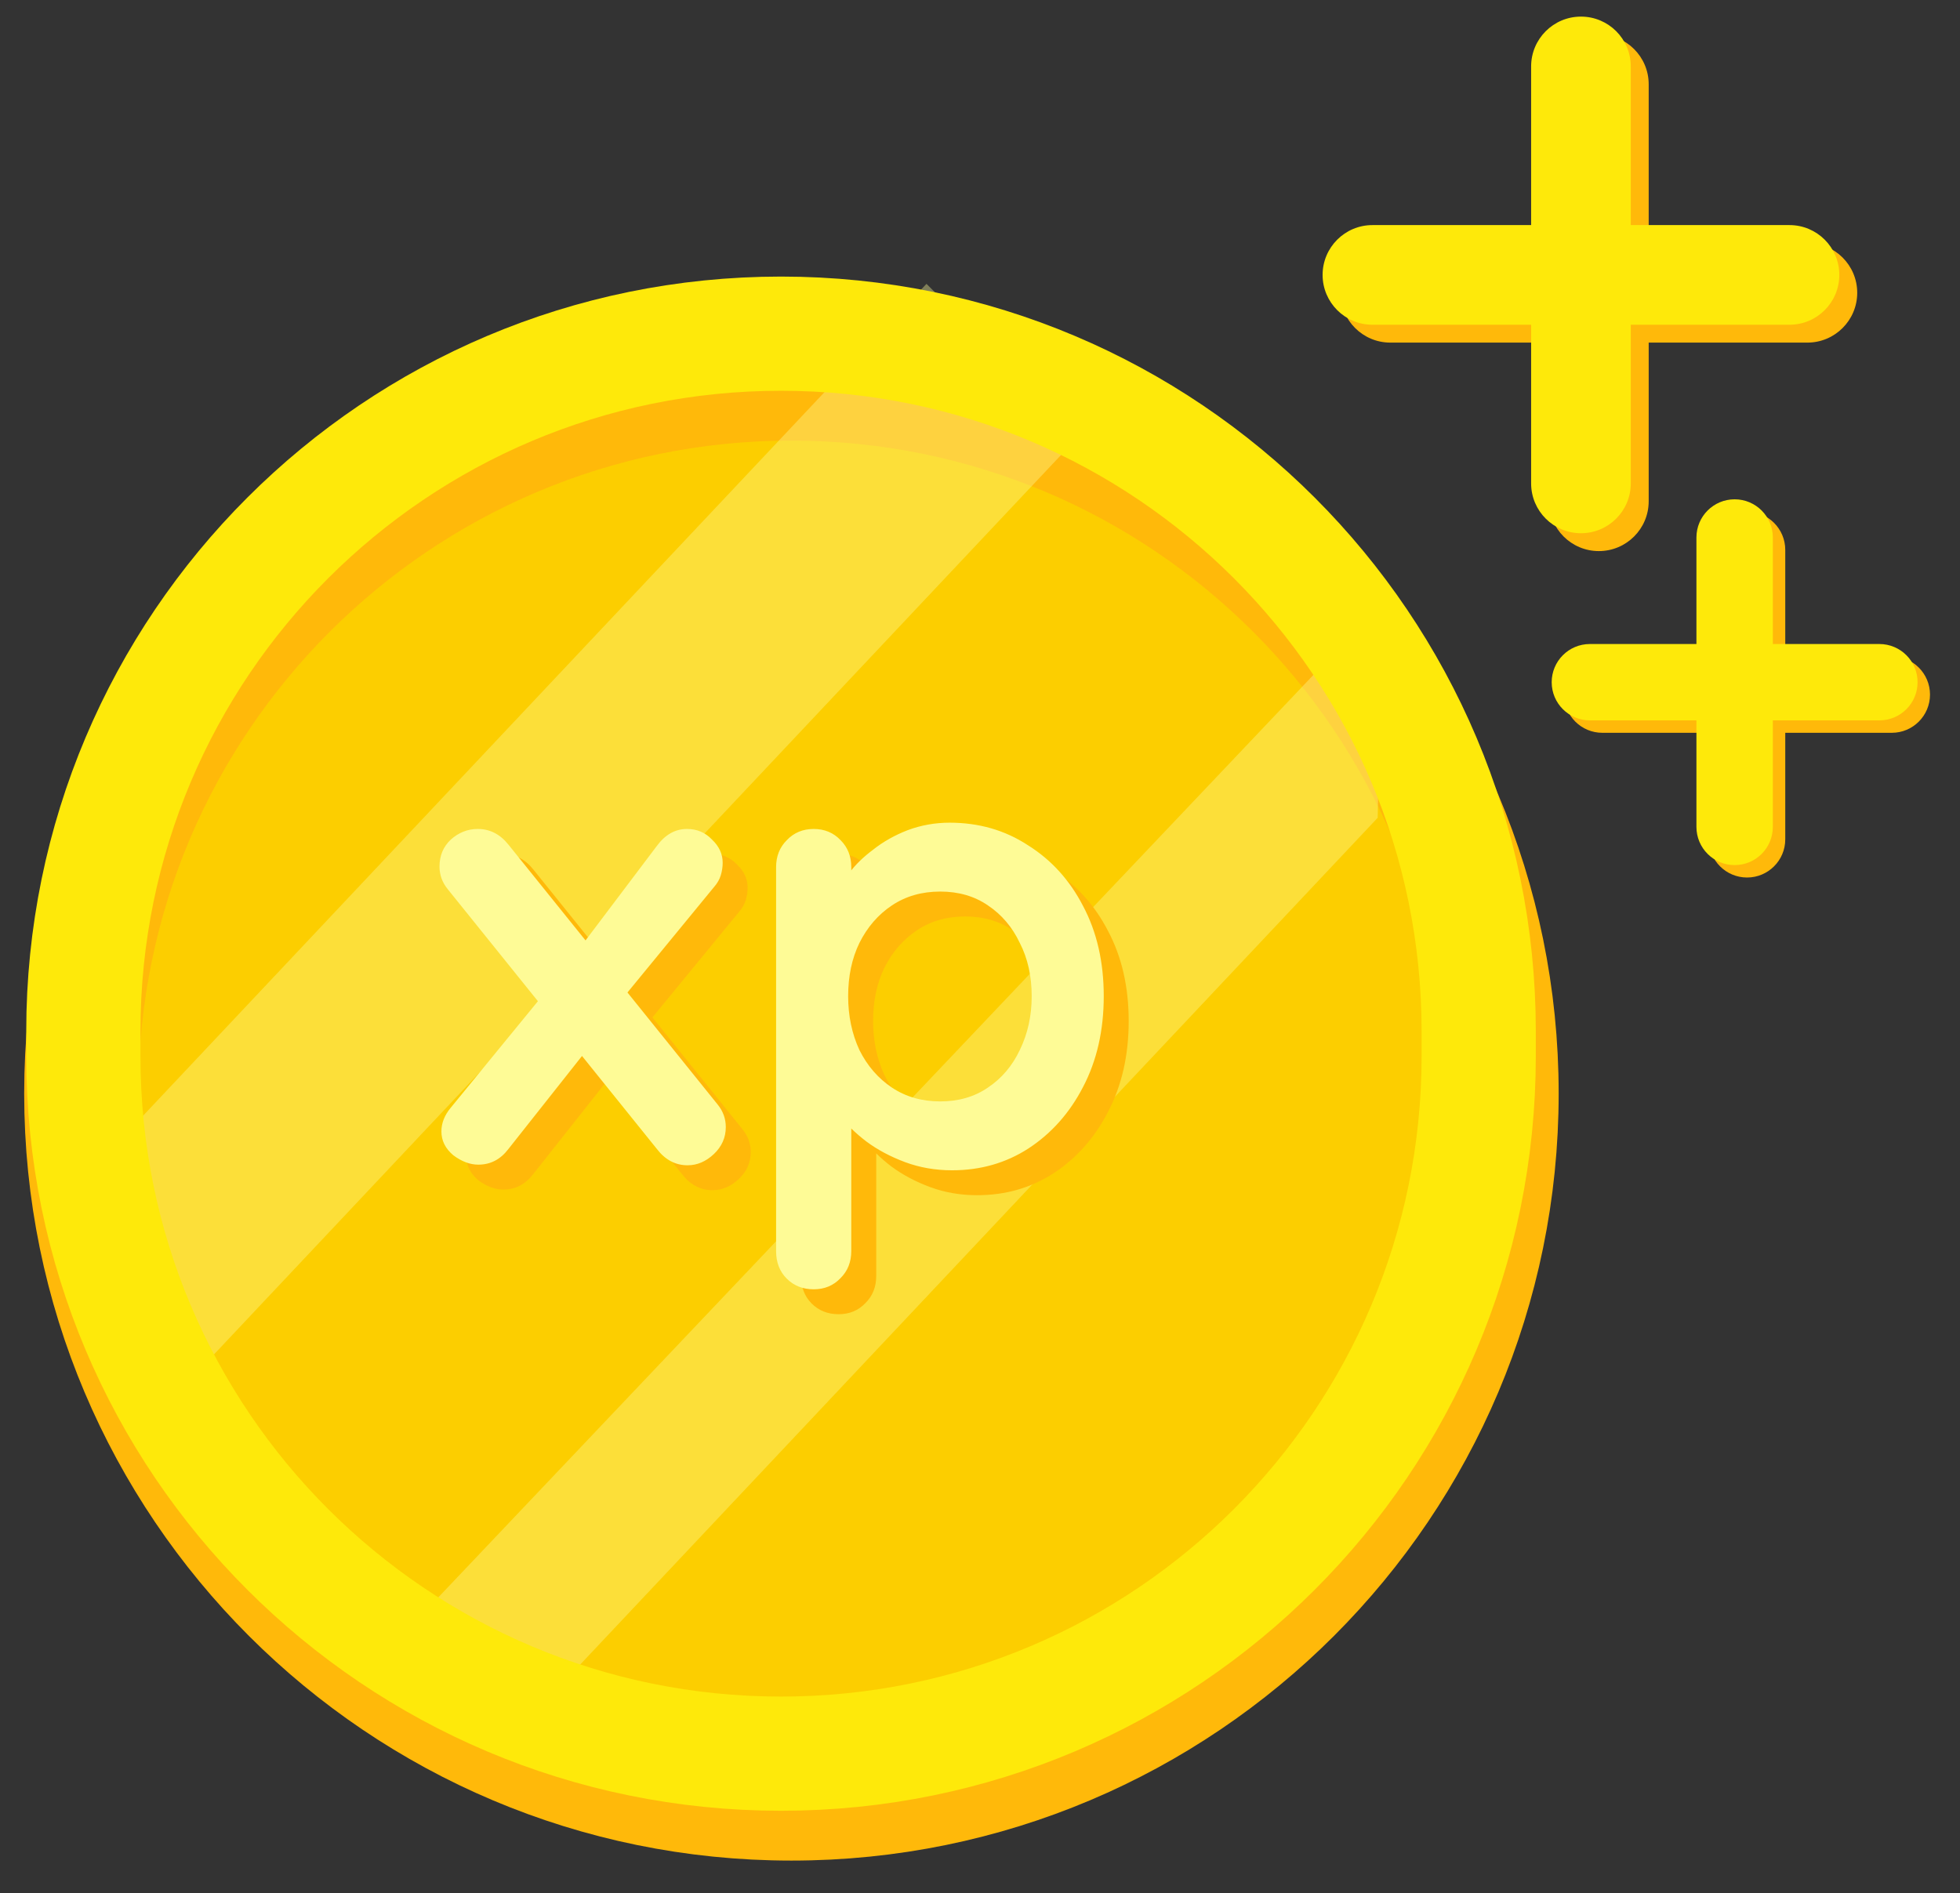 <svg width="59" height="57" viewBox="0 0 59 57" fill="none" xmlns="http://www.w3.org/2000/svg">
<rect x="0" y="0" width="59" height="57" fill="#333333" stroke="none"/>
<path d="M49.629 2.538C49.629 1.71 48.957 1.038 48.129 1.038C47.3 1.038 46.629 1.71 46.629 2.538H49.629ZM46.629 15.092C46.629 15.921 47.3 16.592 48.129 16.592C48.957 16.592 49.629 15.921 49.629 15.092H46.629ZM41.852 7.315C41.023 7.315 40.352 7.987 40.352 8.815C40.352 9.643 41.023 10.315 41.852 10.315V7.315ZM54.406 10.315C55.234 10.315 55.906 9.643 55.906 8.815C55.906 7.987 55.234 7.315 54.406 7.315V10.315ZM46.629 2.538V8.815H49.629V2.538H46.629ZM46.629 8.815V15.092H49.629V8.815H46.629ZM48.129 7.315H41.852V10.315H48.129V7.315ZM41.852 10.315H54.406V7.315H41.852V10.315Z" fill="#FFB90A"/>
<path d="M49.09 2C49.09 1.172 48.419 0.5 47.59 0.5C46.762 0.5 46.09 1.172 46.09 2H49.09ZM46.09 14.554C46.09 15.383 46.762 16.054 47.59 16.054C48.419 16.054 49.09 15.383 49.09 14.554H46.09ZM41.313 6.777C40.485 6.777 39.813 7.449 39.813 8.277C39.813 9.105 40.485 9.777 41.313 9.777V6.777ZM53.867 9.777C54.696 9.777 55.367 9.105 55.367 8.277C55.367 7.449 54.696 6.777 53.867 6.777V9.777ZM46.09 2V8.277H49.09V2H46.09ZM46.09 8.277V14.554H49.09V8.277H46.09ZM47.59 6.777H41.313V9.777H47.59V6.777ZM41.313 9.777H53.867V6.777H41.313V9.777Z" fill="#FEE90A"/>
<path d="M53.74 16.556C53.74 15.921 53.225 15.406 52.59 15.406C51.955 15.406 51.44 15.921 51.44 16.556H53.74ZM51.44 25.27C51.44 25.905 51.955 26.42 52.59 26.42C53.225 26.42 53.74 25.905 53.74 25.27H51.44ZM48.233 19.763C47.598 19.763 47.083 20.278 47.083 20.913C47.083 21.548 47.598 22.063 48.233 22.063V19.763ZM56.947 22.063C57.582 22.063 58.097 21.548 58.097 20.913C58.097 20.278 57.582 19.763 56.947 19.763V22.063ZM51.44 16.556V20.913H53.74V16.556H51.44ZM51.44 20.913V25.27H53.74V20.913H51.44ZM52.59 19.763H48.233V22.063H52.59V19.763ZM48.233 22.063H56.947V19.763H48.233V22.063Z" fill="#FFB90A"/>
<path d="M53.366 16.183C53.366 15.548 52.851 15.033 52.216 15.033C51.581 15.033 51.066 15.548 51.066 16.183H53.366ZM51.066 24.896C51.066 25.532 51.581 26.046 52.216 26.046C52.851 26.046 53.366 25.532 53.366 24.896H51.066ZM47.859 19.39C47.224 19.39 46.709 19.904 46.709 20.54C46.709 21.175 47.224 21.689 47.859 21.689V19.39ZM56.573 21.689C57.208 21.689 57.723 21.175 57.723 20.54C57.723 19.904 57.208 19.39 56.573 19.39V21.689ZM51.066 16.183V20.54H53.366V16.183H51.066ZM51.066 20.54V24.896H53.366V20.54H51.066ZM52.216 19.39H47.859V21.689H52.216V19.39ZM47.859 21.689H56.573V19.39H47.859V21.689Z" fill="#FEE90A"/>
<path d="M23.824 11.546C12.018 11.546 2.447 21.117 2.447 32.923C2.447 44.729 12.018 54.299 23.824 54.299C35.63 54.299 45.2 44.729 45.2 32.923C45.2 21.117 35.63 11.546 23.824 11.546Z" fill="#FCCE00" stroke="#FFB90A" stroke-width="3.438"/>
<path d="M27.889 8.546L32.474 13.131L6.343 40.883L1.758 36.298L27.889 8.546Z" fill="#FEFB96" fill-opacity="0.38"/>
<path d="M41.589 18.156L41.472 24.621L17.269 50.324L12.238 49.1L41.589 18.156Z" fill="#FEFB96" fill-opacity="0.38"/>
<path d="M44.512 31.048V31.798C44.512 43.397 35.109 52.799 23.51 52.799C11.912 52.799 2.509 43.397 2.509 31.798V31.048C2.509 19.449 11.912 10.046 23.51 10.046C35.109 10.046 44.512 19.449 44.512 31.048Z" stroke="#FEE90A" stroke-width="3.438"/>
<path d="M15.131 25.708C15.496 25.708 15.804 25.865 16.055 26.179L22.354 34.005C22.517 34.206 22.599 34.432 22.599 34.684C22.599 34.998 22.48 35.269 22.241 35.495C22.002 35.721 21.738 35.834 21.449 35.834C21.084 35.834 20.776 35.671 20.525 35.344L14.226 27.518C14.063 27.317 13.981 27.091 13.981 26.839C13.981 26.512 14.094 26.242 14.32 26.028C14.559 25.815 14.83 25.708 15.131 25.708ZM15.15 35.815C14.899 35.815 14.647 35.721 14.396 35.532C14.157 35.331 14.038 35.093 14.038 34.816C14.038 34.565 14.132 34.326 14.32 34.099L17.206 30.573L18.337 32.459L16.055 35.344C15.817 35.658 15.515 35.815 15.15 35.815ZM21.43 25.708C21.732 25.708 21.983 25.815 22.184 26.028C22.398 26.23 22.505 26.462 22.505 26.726C22.505 26.852 22.486 26.977 22.448 27.103C22.41 27.229 22.341 27.348 22.241 27.462L19.393 30.931L18.205 29.291L20.525 26.217C20.776 25.878 21.078 25.708 21.43 25.708ZM29.337 25.519C30.217 25.519 31.003 25.745 31.694 26.198C32.398 26.638 32.951 27.248 33.353 28.027C33.768 28.807 33.976 29.712 33.976 30.743C33.976 31.774 33.768 32.685 33.353 33.477C32.951 34.257 32.404 34.873 31.713 35.325C31.034 35.765 30.267 35.985 29.412 35.985C28.909 35.985 28.438 35.903 27.998 35.74C27.558 35.577 27.168 35.369 26.829 35.118C26.502 34.866 26.244 34.615 26.056 34.363C25.88 34.099 25.792 33.879 25.792 33.703L26.376 33.458V38.418C26.376 38.745 26.269 39.015 26.056 39.228C25.842 39.455 25.572 39.568 25.245 39.568C24.918 39.568 24.648 39.461 24.434 39.247C24.22 39.034 24.113 38.757 24.113 38.418V26.858C24.113 26.531 24.22 26.261 24.434 26.047C24.648 25.821 24.918 25.708 25.245 25.708C25.572 25.708 25.842 25.821 26.056 26.047C26.269 26.261 26.376 26.531 26.376 26.858V27.782L26.056 27.612C26.056 27.449 26.144 27.254 26.32 27.028C26.496 26.789 26.735 26.556 27.036 26.33C27.338 26.091 27.684 25.896 28.073 25.745C28.476 25.595 28.897 25.519 29.337 25.519ZM29.054 27.593C28.501 27.593 28.017 27.732 27.602 28.008C27.187 28.285 26.86 28.662 26.621 29.14C26.395 29.605 26.282 30.139 26.282 30.743C26.282 31.334 26.395 31.874 26.621 32.364C26.86 32.842 27.187 33.219 27.602 33.496C28.017 33.772 28.501 33.911 29.054 33.911C29.607 33.911 30.085 33.772 30.487 33.496C30.902 33.219 31.223 32.842 31.449 32.364C31.688 31.874 31.807 31.334 31.807 30.743C31.807 30.139 31.688 29.605 31.449 29.14C31.223 28.662 30.902 28.285 30.487 28.008C30.085 27.732 29.607 27.593 29.054 27.593Z" fill="#FFB90A"/>
<path d="M14.38 24.958C14.745 24.958 15.053 25.115 15.304 25.429L21.603 33.255C21.766 33.456 21.848 33.682 21.848 33.934C21.848 34.248 21.729 34.518 21.49 34.745C21.251 34.971 20.987 35.084 20.698 35.084C20.333 35.084 20.025 34.921 19.774 34.594L13.475 26.768C13.312 26.567 13.23 26.341 13.23 26.089C13.23 25.762 13.343 25.492 13.57 25.278C13.808 25.065 14.079 24.958 14.38 24.958ZM14.399 35.065C14.148 35.065 13.896 34.971 13.645 34.782C13.406 34.581 13.287 34.342 13.287 34.066C13.287 33.814 13.381 33.575 13.57 33.349L16.455 29.823L17.586 31.709L15.304 34.594C15.066 34.908 14.764 35.065 14.399 35.065ZM20.679 24.958C20.98 24.958 21.232 25.065 21.433 25.278C21.647 25.479 21.754 25.712 21.754 25.976C21.754 26.102 21.735 26.227 21.697 26.353C21.659 26.479 21.59 26.598 21.49 26.711L18.642 30.181L17.454 28.541L19.774 25.467C20.025 25.127 20.327 24.958 20.679 24.958ZM28.586 24.769C29.466 24.769 30.252 24.995 30.943 25.448C31.647 25.888 32.2 26.498 32.602 27.277C33.017 28.057 33.225 28.962 33.225 29.993C33.225 31.023 33.017 31.935 32.602 32.727C32.2 33.506 31.653 34.122 30.962 34.575C30.283 35.015 29.516 35.235 28.661 35.235C28.158 35.235 27.687 35.153 27.247 34.99C26.807 34.826 26.417 34.619 26.078 34.367C25.751 34.116 25.493 33.865 25.305 33.613C25.129 33.349 25.041 33.129 25.041 32.953L25.625 32.708V37.668C25.625 37.995 25.518 38.265 25.305 38.478C25.091 38.705 24.821 38.818 24.494 38.818C24.167 38.818 23.897 38.711 23.683 38.497C23.469 38.284 23.362 38.007 23.362 37.668V26.108C23.362 25.781 23.469 25.511 23.683 25.297C23.897 25.071 24.167 24.958 24.494 24.958C24.821 24.958 25.091 25.071 25.305 25.297C25.518 25.511 25.625 25.781 25.625 26.108V27.032L25.305 26.862C25.305 26.699 25.393 26.504 25.569 26.278C25.745 26.039 25.983 25.806 26.285 25.58C26.587 25.341 26.933 25.146 27.322 24.995C27.725 24.845 28.146 24.769 28.586 24.769ZM28.303 26.843C27.75 26.843 27.266 26.982 26.851 27.258C26.436 27.535 26.109 27.912 25.87 28.39C25.644 28.855 25.531 29.389 25.531 29.993C25.531 30.584 25.644 31.124 25.87 31.614C26.109 32.092 26.436 32.469 26.851 32.746C27.266 33.022 27.75 33.161 28.303 33.161C28.856 33.161 29.334 33.022 29.736 32.746C30.151 32.469 30.472 32.092 30.698 31.614C30.937 31.124 31.056 30.584 31.056 29.993C31.056 29.389 30.937 28.855 30.698 28.39C30.472 27.912 30.151 27.535 29.736 27.258C29.334 26.982 28.856 26.843 28.303 26.843Z" fill="#FEFB96"/>
</svg>
